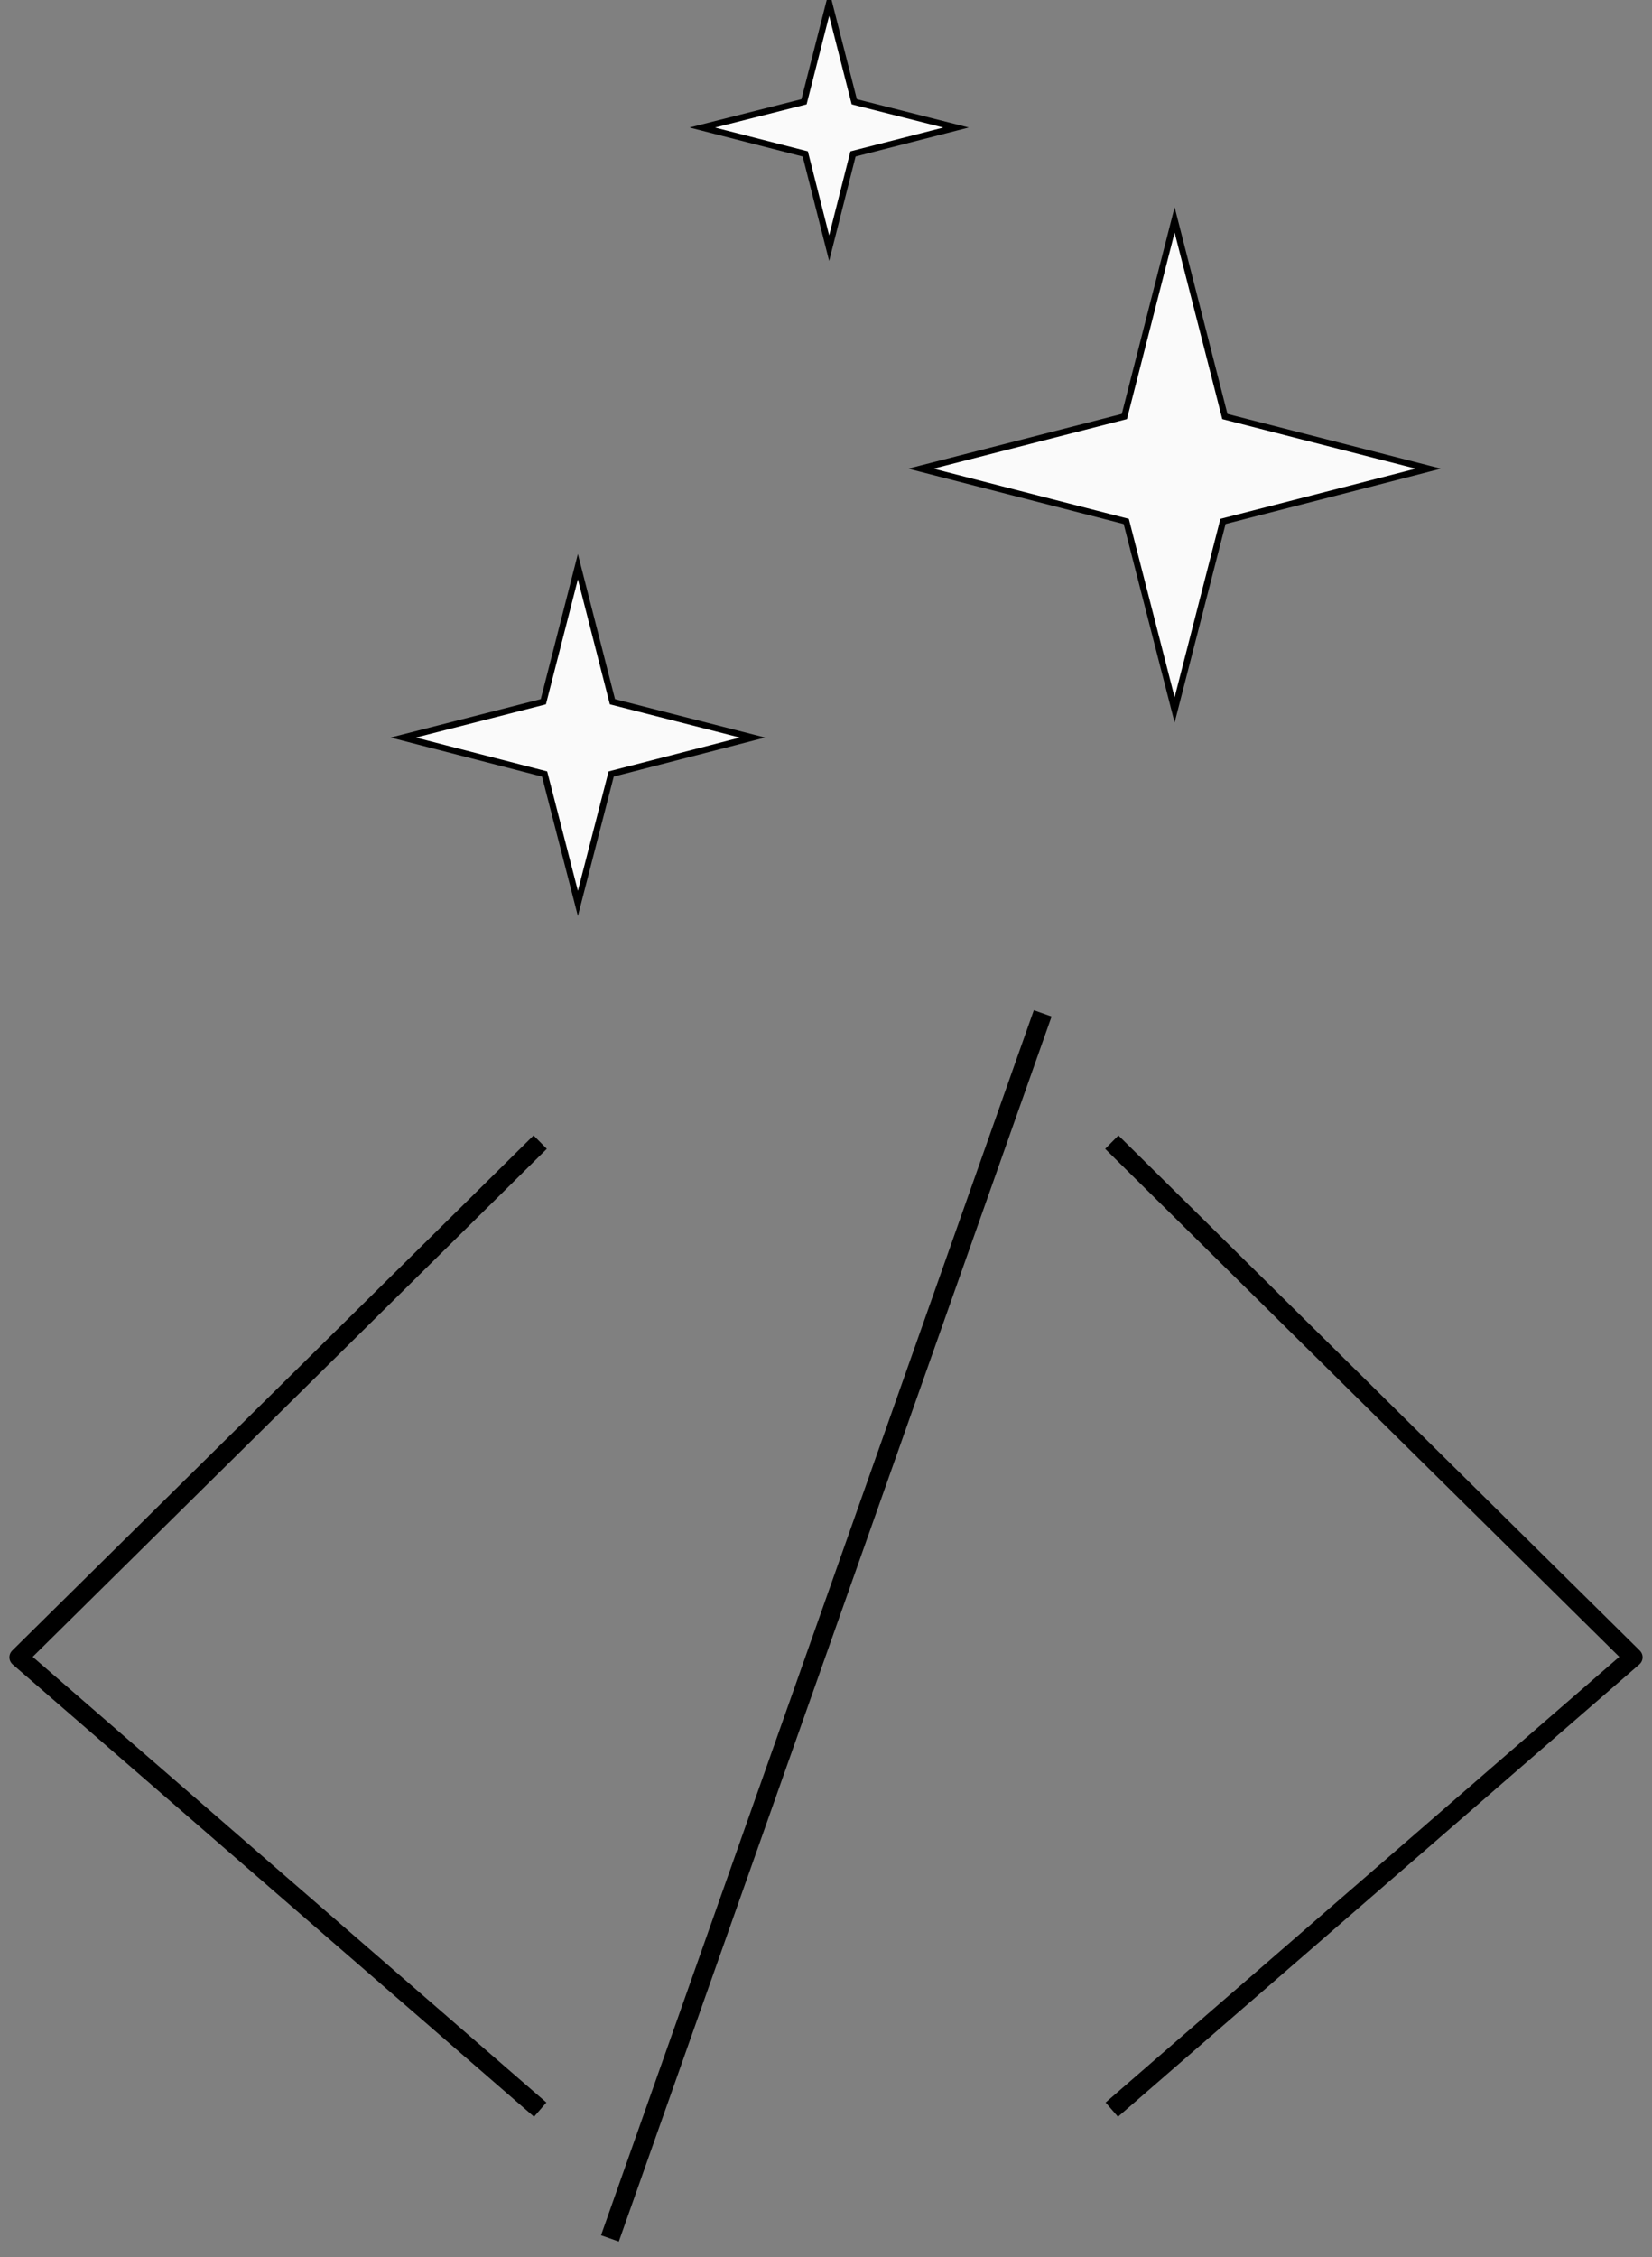 <?xml version="1.0" encoding="utf-8"?>
<!-- Generator: Adobe Illustrator 22.1.0, SVG Export Plug-In . SVG Version: 6.00 Build 0)  -->
<svg version="1.1" id="Layer_1" xmlns="http://www.w3.org/2000/svg" xmlns:xlink="http://www.w3.org/1999/xlink" x="0px" y="0px"
	 viewBox="0 0 263 359.3" style="enable-background:new 0 0 263 359.3;" xml:space="preserve">
<rect x="0" y="0" width="263" height="359.3" fill="#808080" stroke="none"/>
<style type="text/css">
	.st0{fill:none;stroke:#000000;stroke-width:3;stroke-linejoin:round;stroke-miterlimit:10;}
	.st1{fill:#fafafa;stroke:#000000;stroke-miterlimit:10;}
</style>
<g id="brackets">
	<g>
		<polyline class="st0" points="86,181.8 3,263.8 86,335.8 		"/>
	</g>
	<line class="st0" x1="166" y1="161.3" x2="97.1" y2="356.3"/>
	<g>
		<polyline class="st0" points="177,181.8 260,263.8 177,335.8 		"/>
	</g>
</g>
<g id="md-sparkle">
	<g id="XMLID_1_">
		<g>
			<polygon class="st1" points="227.4,74.6 194.7,83 187,113 179.3,83 146.6,74.6 179,66.3 187,35 195,66.3 			"/>
		</g>
	</g>
</g>
<g id="lg-sparkle">
	<g id="XMLID_2_">
		<g>
			<polygon class="st1" points="119.8,117.4 97.3,123.2 92,143.8 86.7,123.2 64.2,117.4 86.5,111.7 92,90.2 97.5,111.7 			"/>
		</g>
	</g>
</g>
<g id="sm-sparkle">
	<g id="XMLID_3_">
		<g>
			<polygon class="st1" points="152.2,20.3 135.8,24.5 132,39.5 128.2,24.5 111.8,20.3 128,16.2 132,0.5 136,16.2 			"/>
		</g>
	</g>
</g>
</svg>
